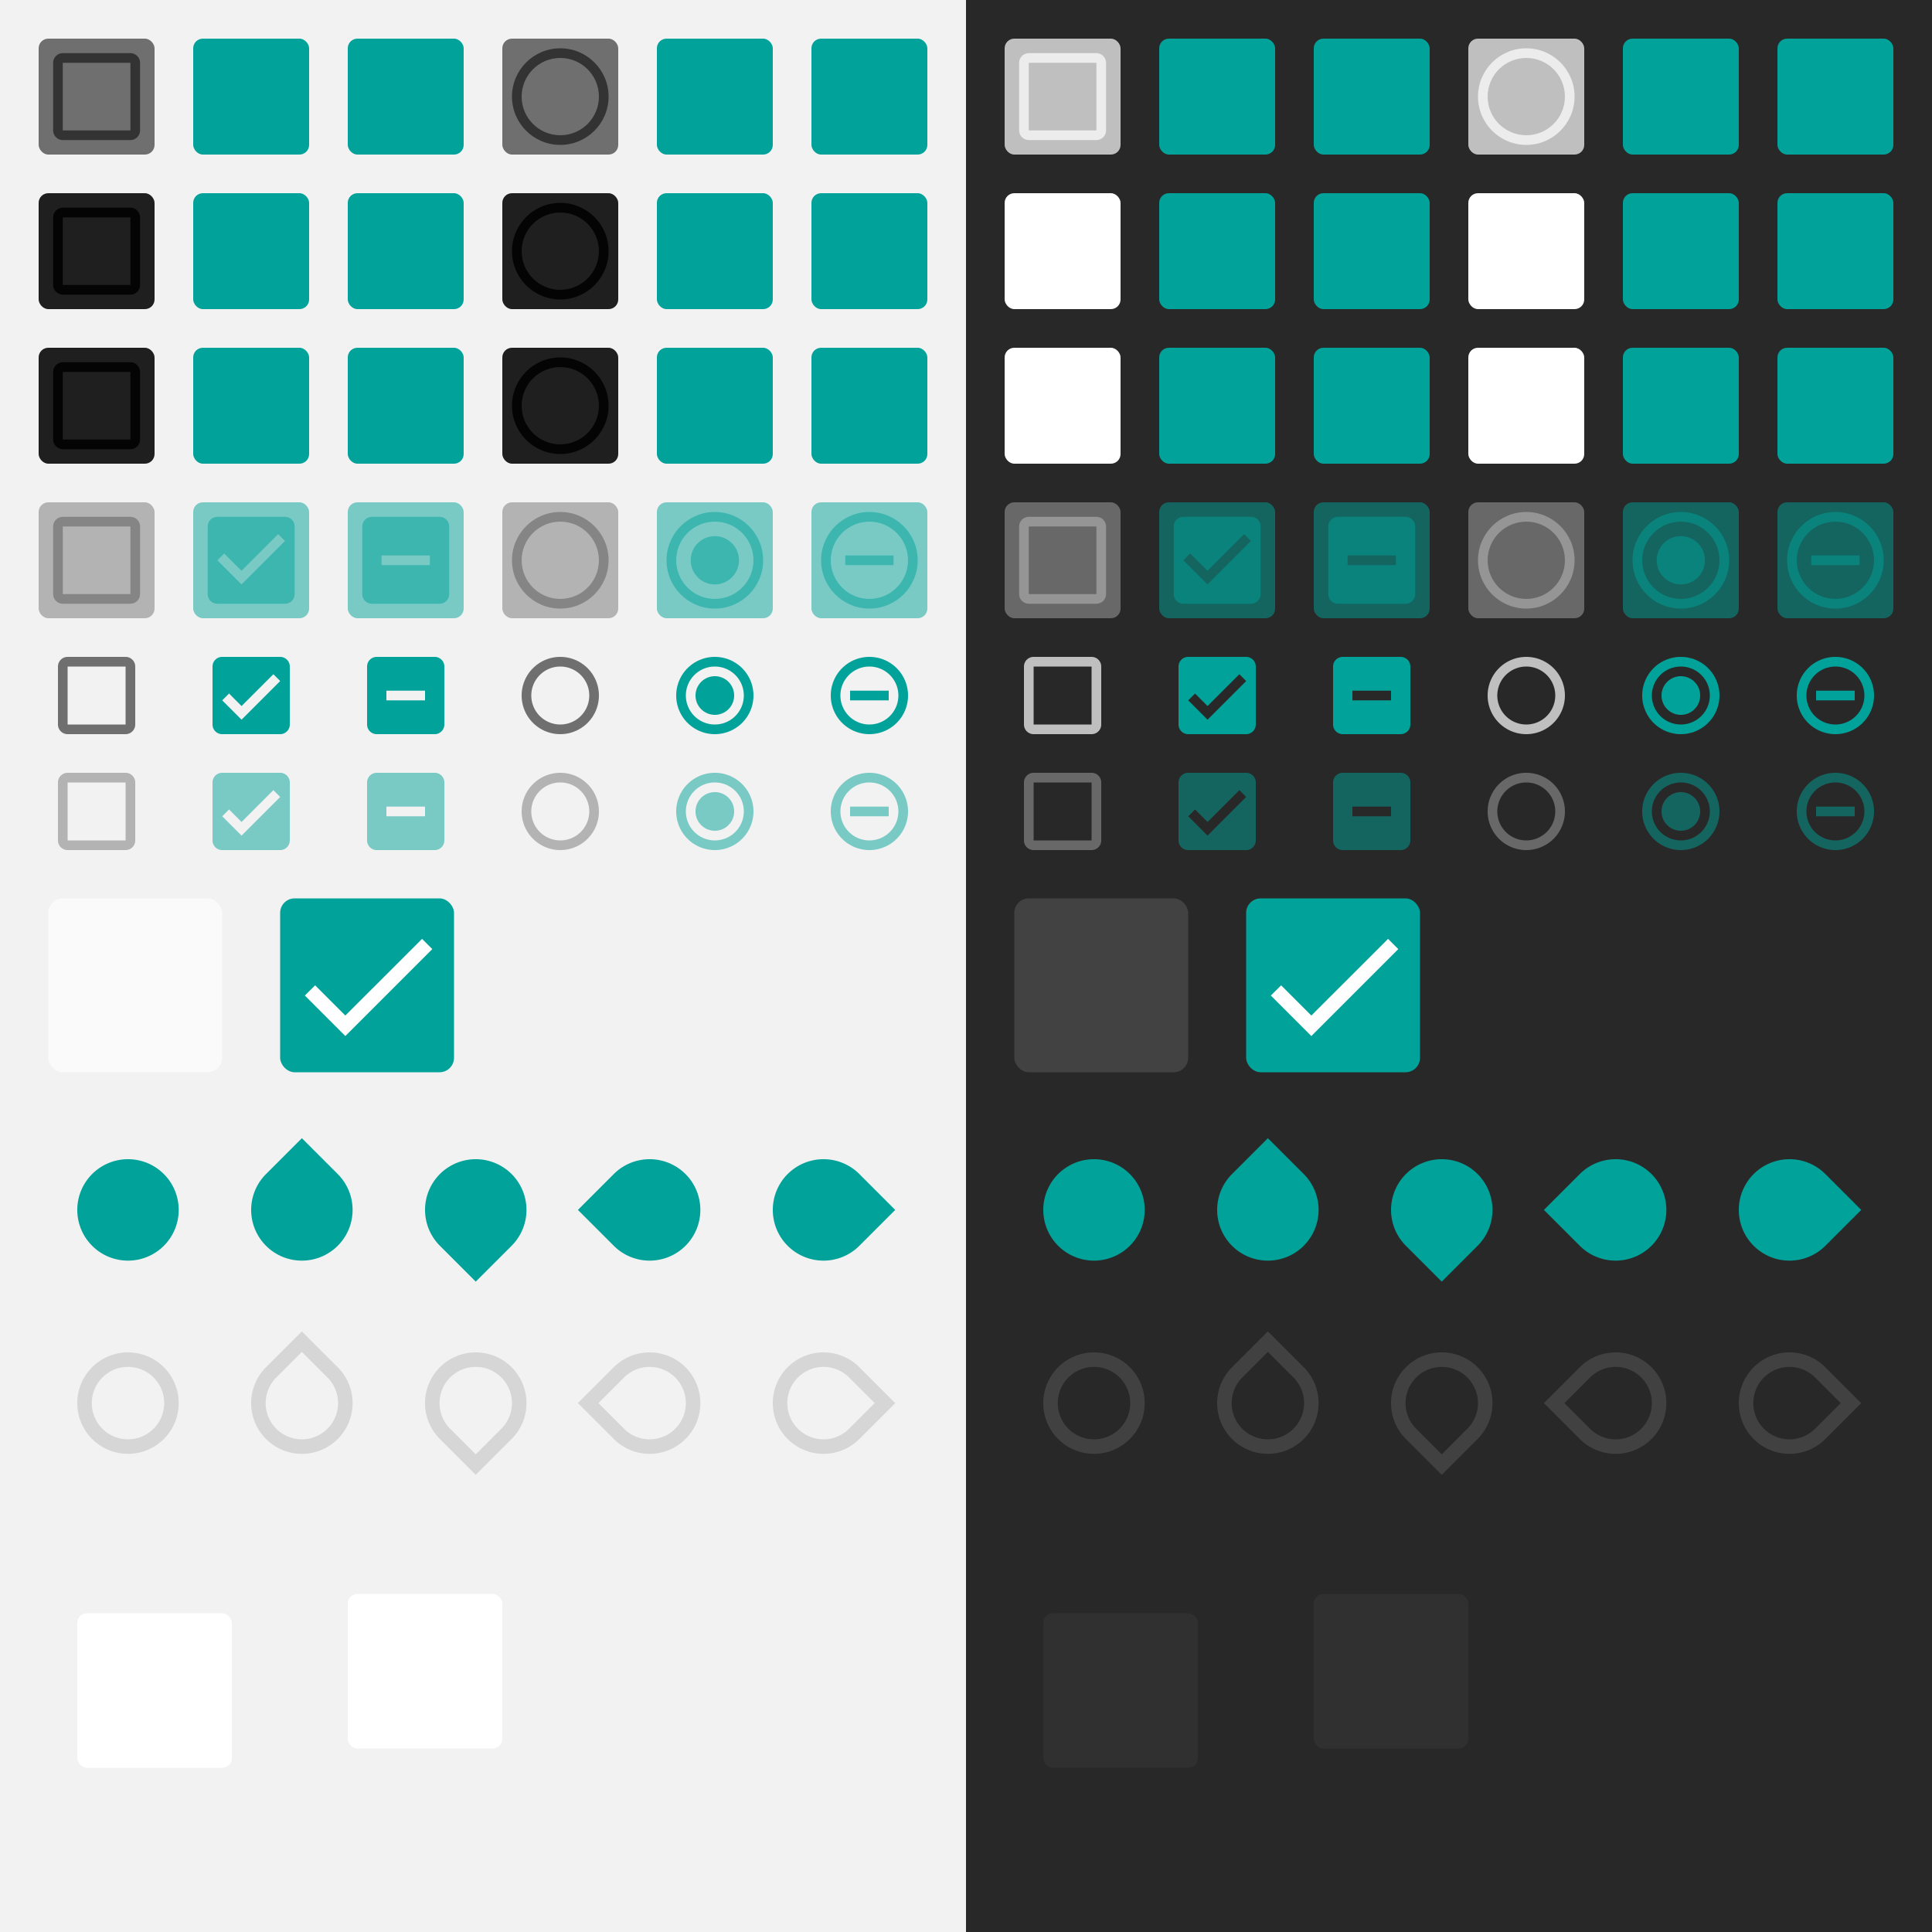 <svg xmlns="http://www.w3.org/2000/svg" xmlns:xlink="http://www.w3.org/1999/xlink" xmlns:sodipodi="http://sodipodi.sourceforge.net/DTD/sodipodi-0.dtd" xmlns:inkscape="http://www.inkscape.org/namespaces/inkscape" width="400" height="400" viewBox="0 0 400 400">
  <sodipodi:namedview showgrid="true">
    <inkscape:grid empspacing="4"/>
  </sodipodi:namedview>

  <rect sodipodi:insensitive="true" width="200" height="400" fill="url(#color-bg)"/>
  <rect sodipodi:insensitive="true" width="200" height="400" fill="url(#color-bg-dark)" x="200"/>

  <defs>
    <!-- <solidColor id="color-fg" solid-color="#000000" solid-opacity="0.87"/> -->
    <!-- <solidColor id="color-fg-dark" solid-color="#FFFFFF"/> -->

    <linearGradient id="color-fg">
      <stop stop-color="#000000" stop-opacity="0.87"/>
    </linearGradient>

    <linearGradient id="color-fg-dark">
      <stop stop-color="#FFFFFF"/>
    </linearGradient>

    <linearGradient id="color-fg-secondary">
      <stop stop-color="#000000" stop-opacity="0.54"/>
    </linearGradient>

    <linearGradient id="color-fg-secondary-dark">
      <stop stop-color="#FFFFFF" stop-opacity="0.7"/>
    </linearGradient>

    <linearGradient id="color-fg-secondary-disabled">
      <stop stop-color="#000000" stop-opacity="0.26"/>
    </linearGradient>

    <linearGradient id="color-fg-secondary-disabled-dark">
      <stop stop-color="#FFFFFF" stop-opacity="0.3"/>
    </linearGradient>

    <linearGradient id="color-divider">
      <stop stop-color="#000000" stop-opacity="0.12"/>
    </linearGradient>

    <linearGradient id="color-divider-dark">
      <stop stop-color="#FFFFFF" stop-opacity="0.12"/>
    </linearGradient>

    <linearGradient id="color-accent">
      <stop stop-color="#01A299"/>
    </linearGradient>

    <linearGradient id="color-accent-disabled">
      <stop stop-color="#01A299" stop-opacity="0.5"/>
    </linearGradient>

    <linearGradient id="color-bg">
      <stop stop-color="#F2F2F2"/>
    </linearGradient>

    <linearGradient id="color-bg-dark">
      <stop stop-color="#282828"/>
    </linearGradient>

    <linearGradient id="color-bg-lighter">
      <stop stop-color="#FAFAFA"/>
    </linearGradient>

    <linearGradient id="color-bg-lighter-dark">
      <stop stop-color="#424242"/>
    </linearGradient>

    <linearGradient id="color-base">
      <stop stop-color="#FFFFFF"/>
    </linearGradient>

    <linearGradient id="color-base-dark">
      <stop stop-color="#303030"/>
    </linearGradient>

    <filter id="1" color-interpolation-filters="sRGB" x="0" y="0" width="1" height="1">
      <!-- <feDropShadow dx="0" dy="1" stdDeviation="1.5" flood-color="#000000" flood-opacity="0.12"/> -->
      <!-- <feDropShadow dx="0" dy="1" stdDeviation="1" flood-color="#000000" flood-opacity="0.24"/> -->

      <feFlood flood-color="#000000" flood-opacity="0.12" result="flood"/>
      <feComposite operator="in" in="flood" in2="SourceGraphic" result="composite1"/>
      <feGaussianBlur stdDeviation="1.5" in="composite1" result="blur"/>
      <feOffset dx="0" dy="1" result="offset"/>
      <feComposite in="SourceGraphic" in2="offset" result="fbSourceGraphic"/>

      <feFlood flood-color="#000000" flood-opacity="0.24" result="flood"/>
      <feComposite operator="in" in="flood" in2="fbSourceGraphic" result="composite1"/>
      <feGaussianBlur stdDeviation="1" in="composite1" result="blur"/>
      <feOffset dx="0" dy="1" result="offset"/>
      <feComposite in="fbSourceGraphic" in2="offset" result="composite2"/>
    </filter>

    <filter id="2" color-interpolation-filters="sRGB" x="0" y="0" width="1" height="1">
      <!-- <feDropShadow dx="0" dy="3" stdDeviation="3" flood-color="#000000" flood-opacity="0.16"/> -->
      <!-- <feDropShadow dx="0" dy="3" stdDeviation="3" flood-color="#000000" flood-opacity="0.23"/> -->

      <feFlood flood-color="#000000" flood-opacity="0.16" result="flood"/>
      <feComposite operator="in" in="flood" in2="SourceGraphic" result="composite1"/>
      <feGaussianBlur stdDeviation="3" in="composite1" result="blur"/>
      <feOffset dx="0" dy="3" result="offset"/>
      <feComposite in="SourceGraphic" in2="offset" result="fbSourceGraphic"/>

      <feFlood flood-color="#000000" flood-opacity="0.23" result="flood"/>
      <feComposite operator="in" in="flood" in2="fbSourceGraphic" result="composite1"/>
      <feGaussianBlur stdDeviation="3" in="composite1" result="blur"/>
      <feOffset dx="0" dy="3" result="offset"/>
      <feComposite in="fbSourceGraphic" in2="offset" result="composite2"/>
    </filter>

    <path id="checkbox-unchecked-path" d="M19 5v14H5V5h14m0-2H5c-1.1 0-2 .9-2 2v14c0 1.1.9 2 2 2h14c1.1 0 2-.9 2-2V5c0-1.1-.9-2-2-2z"/>
    <path id="checkbox-checked-path" d="M19 3H5c-1.11 0-2 .9-2 2v14c0 1.1.89 2 2 2h14c1.11 0 2-.9 2-2V5c0-1.1-.89-2-2-2zm-9 14l-5-5 1.41-1.41L10 14.17l7.59-7.59L19 8l-9 9z"/>
    <path id="checkbox-mixed-path" d="M19 3H5c-1.1 0-2 .9-2 2v14c0 1.1.9 2 2 2h14c1.1 0 2-.9 2-2V5c0-1.1-.9-2-2-2zm-2 10H7v-2h10v2z"/>
    <path id="radio-unchecked-path" d="M12 2C6.48 2 2 6.48 2 12s4.48 10 10 10 10-4.48 10-10S17.52 2 12 2zm0 18c-4.42 0-8-3.58-8-8s3.58-8 8-8 8 3.58 8 8-3.58 8-8 8z"/>
    <path id="radio-checked-path" d="M12 7c-2.76 0-5 2.24-5 5s2.24 5 5 5 5-2.24 5-5-2.24-5-5-5zm0-5C6.48 2 2 6.48 2 12s4.48 10 10 10 10-4.48 10-10S17.52 2 12 2zm0 18c-4.42 0-8-3.58-8-8s3.58-8 8-8 8 3.58 8 8-3.58 8-8 8z"/>
    <path id="radio-mixed-path" d="M7 11v2h10v-2H7zm5-9C6.48 2 2 6.48 2 12s4.48 10 10 10 10-4.48 10-10S17.52 2 12 2zm0 18c-4.41 0-8-3.59-8-8s3.59-8 8-8 8 3.59 8 8-3.59 8-8 8z"/>

    <path id="menu-checkbox-unchecked-path" d="M2 0a2 2 0 0 0-2 2v12a2 2 0 0 0 2 2h12a2 2 0 0 0 2-2V2a2 2 0 0 0-2-2H2zm0 2h12v12H2V2z"/>
    <path id="menu-checkbox-checked-path" d="M2 0a2 2 0 0 0-2 2v12a2 2 0 0 0 2 2h12a2 2 0 0 0 2-2V2a2 2 0 0 0-2-2H2zm10.6 3.59L14.01 5l-8 8-4-4 1.41-1.41 2.59 2.59 6.59-6.59z"/>
    <path id="menu-checkbox-mixed-path" d="M2 0a2 2 0 0 0-2 2v12a2 2 0 0 0 2 2h12a2 2 0 0 0 2-2V2a2 2 0 0 0-2-2H2zm2 7h8v2H4V7z"/>
    <path id="menu-radio-unchecked-path" d="M8 0a8 8 0 0 0-8 8 8 8 0 0 0 8 8 8 8 0 0 0 8-8 8 8 0 0 0-8-8zm0 2a6 6 0 0 1 6 6 6 6 0 0 1-6 6 6 6 0 0 1-6-6 6 6 0 0 1 6-6z"/>
    <path id="menu-radio-checked-path" d="M8 0a8 8 0 0 0-8 8 8 8 0 0 0 8 8 8 8 0 0 0 8-8 8 8 0 0 0-8-8zm0 2a6 6 0 0 1 6 6 6 6 0 0 1-6 6 6 6 0 0 1-6-6 6 6 0 0 1 6-6zm0 2a4 4 0 0 0-4 4 4 4 0 0 0 4 4 4 4 0 0 0 4-4 4 4 0 0 0-4-4z"/>
    <path id="menu-radio-mixed-path" d="M8 0a8 8 0 0 0-8 8 8 8 0 0 0 8 8 8 8 0 0 0 8-8 8 8 0 0 0-8-8zm0 2a6 6 0 0 1 6 6 6 6 0 0 1-6 6 6 6 0 0 1-6-6 6 6 0 0 1 6-6zM4 7v2h8V7H4z"/>

    <rect id="button-fill" width="24" height="24" rx="2" ry="2"/>
    <path id="check-path" d="M9 16.17L4.83 12l-1.42 1.41L9 19 21 7l-1.41-1.41z"/>

    <path id="slider-fill" d="M 21,10.5 A 10.5,10.5 0 0 1 10.5,21 10.5,10.5 0 0 1 0,10.5 10.5,10.5 0 0 1 10.5,0 10.5,10.5 0 0 1 21,10.5 Z"/>
    <path id="slider-stroke" d="m10.5 0a10.5 10.5 0 0 0 -10.5 10.5 10.5 10.5 0 0 0 10.5 10.5 10.5 10.5 0 0 0 10.5 -10.5 10.5 10.5 0 0 0 -10.5 -10.5zm0 3a7.5 7.5 0 0 1 7.5 7.5 7.5 7.5 0 0 1 -7.5 7.5 7.5 7.5 0 0 1 -7.5 -7.5 7.5 7.5 0 0 1 7.5 -7.5z"/>
    <path id="marks-slider-fill" d="m10.5 0a10.5 10.5 0 0 0 -10.5 10.5 10.5 10.5 0 0 0 10.5 10.5h10.5v-10.5a10.5 10.5 0 0 0 -10.5 -10.5z"/>
    <path id="marks-slider-stroke" d="m10.5 0a10.5 10.5 0 0 0 -10.5 10.5 10.5 10.5 0 0 0 10.5 10.5h10.5v-10.5a10.5 10.5 0 0 0 -10.5 -10.5zm0 3a7.5 7.5 0 0 1 7.5 7.5v7.5h-7.5a7.5 7.5 0 0 1 -7.5 -7.5 7.5 7.5 0 0 1 7.5 -7.5z"/>

    <rect id="box-fill" width="32" height="32" rx="2" ry="2"/>

    <rect id="16x16" width="16" height="16" opacity="0"/>
    <rect id="21x21" width="21" height="21" opacity="0"/>
    <rect id="21x26" width="21" height="26" opacity="0"/>
    <rect id="40x40" width="40" height="40" opacity="0"/>
    <rect id="48x48" width="48" height="48" opacity="0"/>

    <g id="base-checkbox-unchecked">
      <use xlink:href="#button-fill" opacity="0"/>
      <use xlink:href="#checkbox-unchecked-path"/>
    </g>

    <g id="base-checkbox-unchecked-hover">
      <use xlink:href="#button-fill" opacity="0.15"/>
      <use xlink:href="#checkbox-unchecked-path"/>
    </g>

    <g id="base-checkbox-unchecked-active">
      <use xlink:href="#button-fill" opacity="0.3"/>
      <use xlink:href="#checkbox-unchecked-path"/>
    </g>

    <g id="base-checkbox-checked">
      <use xlink:href="#button-fill" opacity="0"/>
      <use xlink:href="#checkbox-checked-path"/>
    </g>

    <g id="base-checkbox-checked-hover">
      <use xlink:href="#button-fill" opacity="0.15"/>
      <use xlink:href="#checkbox-checked-path"/>
    </g>

    <g id="base-checkbox-checked-active">
      <use xlink:href="#button-fill" opacity="0.3"/>
      <use xlink:href="#checkbox-checked-path"/>
    </g>

    <g id="base-checkbox-mixed">
      <use xlink:href="#button-fill" opacity="0"/>
      <use xlink:href="#checkbox-mixed-path"/>
    </g>

    <g id="base-checkbox-mixed-hover">
      <use xlink:href="#button-fill" opacity="0.15"/>
      <use xlink:href="#checkbox-mixed-path"/>
    </g>

    <g id="base-checkbox-mixed-active">
      <use xlink:href="#button-fill" opacity="0.3"/>
      <use xlink:href="#checkbox-mixed-path"/>
    </g>

    <g id="base-radio-unchecked">
      <use xlink:href="#button-fill" opacity="0"/>
      <use xlink:href="#radio-unchecked-path"/>
    </g>

    <g id="base-radio-unchecked-hover">
      <use xlink:href="#button-fill" opacity="0.15"/>
      <use xlink:href="#radio-unchecked-path"/>
    </g>

    <g id="base-radio-unchecked-active">
      <use xlink:href="#button-fill" opacity="0.3"/>
      <use xlink:href="#radio-unchecked-path"/>
    </g>

    <g id="base-radio-checked">
      <use xlink:href="#button-fill" opacity="0"/>
      <use xlink:href="#radio-checked-path"/>
    </g>

    <g id="base-radio-checked-hover">
      <use xlink:href="#button-fill" opacity="0.15"/>
      <use xlink:href="#radio-checked-path"/>
    </g>

    <g id="base-radio-checked-active">
      <use xlink:href="#button-fill" opacity="0.3"/>
      <use xlink:href="#radio-checked-path"/>
    </g>

    <g id="base-radio-mixed">
      <use xlink:href="#button-fill" opacity="0"/>
      <use xlink:href="#radio-mixed-path"/>
    </g>

    <g id="base-radio-mixed-hover">
      <use xlink:href="#button-fill" opacity="0.15"/>
      <use xlink:href="#radio-mixed-path"/>
    </g>

    <g id="base-radio-mixed-active">
      <use xlink:href="#button-fill" opacity="0.3"/>
      <use xlink:href="#radio-mixed-path"/>
    </g>

    <g id="base-menu-checkbox-unchecked">
      <use xlink:href="#16x16"/>
      <use xlink:href="#menu-checkbox-unchecked-path"/>
    </g>

    <g id="base-menu-checkbox-checked">
      <use xlink:href="#16x16"/>
      <use xlink:href="#menu-checkbox-checked-path"/>
    </g>

    <g id="base-menu-checkbox-mixed">
      <use xlink:href="#16x16"/>
      <use xlink:href="#menu-checkbox-mixed-path"/>
    </g>

    <g id="base-menu-radio-unchecked">
      <use xlink:href="#16x16"/>
      <use xlink:href="#menu-radio-unchecked-path"/>
    </g>

    <g id="base-menu-radio-checked">
      <use xlink:href="#16x16"/>
      <use xlink:href="#menu-radio-checked-path"/>
    </g>

    <g id="base-menu-radio-mixed">
      <use xlink:href="#16x16"/>
      <use xlink:href="#menu-radio-mixed-path"/>
    </g>

    <g id="base-selectionmode-checkbox-unchecked">
      <use xlink:href="#40x40"/>
      <use xlink:href="#button-fill" transform="matrix(1.5 0 0 1.5 2 2)"/>
    </g>

    <g id="base-selectionmode-checkbox-checked">
      <use xlink:href="#40x40"/>
      <use xlink:href="#button-fill" transform="matrix(1.5 0 0 1.5 2 2)" fill="url(#color-accent)"/>
      <use xlink:href="#check-path" transform="matrix(1.5 0 0 1.5 2 2)" fill="url(#color-fg-dark)"/>
    </g>

    <g id="base-scale-slider">
      <use xlink:href="#21x21"/>
      <use xlink:href="#slider-fill" fill="url(#color-accent)"/>
    </g>

    <g id="base-scale-slider-disabled">
      <use xlink:href="#21x21"/>
      <use xlink:href="#slider-fill" fill="url(#color-bg)"/>
      <use xlink:href="#slider-stroke" fill="url(#color-divider)"/>
    </g>

    <g id="base-scale-slider-disabled-dark">
      <use xlink:href="#21x21"/>
      <use xlink:href="#slider-fill" fill="url(#color-bg-dark)"/>
      <use xlink:href="#slider-stroke" fill="url(#color-divider-dark)"/>
    </g>

    <g id="base-scale-horz-marks-after-slider">
      <use xlink:href="#21x26"/>
      <use xlink:href="#marks-slider-fill" transform="rotate(45 10.5 10.5)" fill="url(#color-accent)"/>
    </g>
    <use xlink:href="#base-scale-horz-marks-after-slider" id="base-scale-vert-marks-before-slider" transform="rotate(90 10.5 10.5)"/>
    <use xlink:href="#base-scale-horz-marks-after-slider" id="base-scale-horz-marks-before-slider" transform="rotate(180 10.5 10.5)"/>
    <use xlink:href="#base-scale-horz-marks-after-slider" id="base-scale-vert-marks-after-slider" transform="rotate(270 10.5 10.5)"/>

    <g id="base-scale-horz-marks-after-slider-disabled">
      <use xlink:href="#21x26"/>
      <use xlink:href="#marks-slider-fill" transform="rotate(45 10.5 10.5)" fill="url(#color-bg)"/>
      <use xlink:href="#marks-slider-stroke" transform="rotate(45 10.5 10.5)" fill="url(#color-divider)"/>
    </g>
    <use xlink:href="#base-scale-horz-marks-after-slider-disabled" id="base-scale-vert-marks-before-slider-disabled" transform="rotate(90 10.5 10.5)"/>
    <use xlink:href="#base-scale-horz-marks-after-slider-disabled" id="base-scale-horz-marks-before-slider-disabled" transform="rotate(180 10.5 10.5)"/>
    <use xlink:href="#base-scale-horz-marks-after-slider-disabled" id="base-scale-vert-marks-after-slider-disabled" transform="rotate(270 10.5 10.5)"/>

    <g id="base-scale-horz-marks-after-slider-disabled-dark">
      <use xlink:href="#21x26"/>
      <use xlink:href="#marks-slider-fill" transform="rotate(45 10.5 10.5)" fill="url(#color-bg-dark)"/>
      <use xlink:href="#marks-slider-stroke" transform="rotate(45 10.5 10.5)" fill="url(#color-divider-dark)"/>
    </g>
    <use xlink:href="#base-scale-horz-marks-after-slider-disabled-dark" id="base-scale-vert-marks-before-slider-disabled-dark" transform="rotate(90 10.5 10.5)"/>
    <use xlink:href="#base-scale-horz-marks-after-slider-disabled-dark" id="base-scale-horz-marks-before-slider-disabled-dark" transform="rotate(180 10.5 10.5)"/>
    <use xlink:href="#base-scale-horz-marks-after-slider-disabled-dark" id="base-scale-vert-marks-after-slider-disabled-dark" transform="rotate(270 10.5 10.5)"/>

    <g id="base-box">
      <use xlink:href="#48x48"/>
      <use xlink:href="#box-fill" x="8" y="8"/>
    </g>
  </defs>

  <use x="8"   y="8"   xlink:href="#base-checkbox-unchecked" fill="url(#color-fg-secondary)" id="checkbox-unchecked"/>
  <use x="8"   y="40"  xlink:href="#base-checkbox-unchecked-hover" fill="url(#color-fg)" id="checkbox-unchecked-hover"/>
  <use x="8"   y="72"  xlink:href="#base-checkbox-unchecked-active" fill="url(#color-fg)" id="checkbox-unchecked-active"/>
  <use x="8"   y="104" xlink:href="#base-checkbox-unchecked" fill="url(#color-fg-secondary-disabled)" id="checkbox-unchecked-disabled"/>

  <use x="40"  y="8"   xlink:href="#base-checkbox-checked" fill="url(#color-accent)" id="checkbox-checked"/>
  <use x="40"  y="40"  xlink:href="#base-checkbox-checked-hover" fill="url(#color-accent)" id="checkbox-checked-hover"/>
  <use x="40"  y="72"  xlink:href="#base-checkbox-checked-active" fill="url(#color-accent)" id="checkbox-checked-active"/>
  <use x="40"  y="104" xlink:href="#base-checkbox-checked" fill="url(#color-accent-disabled)" id="checkbox-checked-disabled"/>

  <use x="72"  y="8"   xlink:href="#base-checkbox-mixed" fill="url(#color-accent)" id="checkbox-mixed"/>
  <use x="72"  y="40"  xlink:href="#base-checkbox-mixed-hover" fill="url(#color-accent)" id="checkbox-mixed-hover"/>
  <use x="72"  y="72"  xlink:href="#base-checkbox-mixed-active" fill="url(#color-accent)" id="checkbox-mixed-active"/>
  <use x="72"  y="104" xlink:href="#base-checkbox-mixed" fill="url(#color-accent-disabled)" id="checkbox-mixed-disabled"/>

  <use x="104" y="8"   xlink:href="#base-radio-unchecked" fill="url(#color-fg-secondary)" id="radio-unchecked"/>
  <use x="104" y="40"  xlink:href="#base-radio-unchecked-hover" fill="url(#color-fg)" id="radio-unchecked-hover"/>
  <use x="104" y="72"  xlink:href="#base-radio-unchecked-active" fill="url(#color-fg)" id="radio-unchecked-active"/>
  <use x="104" y="104" xlink:href="#base-radio-unchecked" fill="url(#color-fg-secondary-disabled)" id="radio-unchecked-disabled"/>

  <use x="136" y="8"   xlink:href="#base-radio-checked" fill="url(#color-accent)" id="radio-checked"/>
  <use x="136" y="40"  xlink:href="#base-radio-checked-hover" fill="url(#color-accent)" id="radio-checked-hover"/>
  <use x="136" y="72"  xlink:href="#base-radio-checked-active" fill="url(#color-accent)" id="radio-checked-active"/>
  <use x="136" y="104" xlink:href="#base-radio-checked" fill="url(#color-accent-disabled)" id="radio-checked-disabled"/>

  <use x="168" y="8"   xlink:href="#base-radio-mixed" fill="url(#color-accent)" id="radio-mixed"/>
  <use x="168" y="40"  xlink:href="#base-radio-mixed-hover" fill="url(#color-accent)" id="radio-mixed-hover"/>
  <use x="168" y="72"  xlink:href="#base-radio-mixed-active" fill="url(#color-accent)" id="radio-mixed-active"/>
  <use x="168" y="104" xlink:href="#base-radio-mixed" fill="url(#color-accent-disabled)" id="radio-mixed-disabled"/>

  <use x="12"  y="136" xlink:href="#base-menu-checkbox-unchecked" fill="url(#color-fg-secondary)" id="menu-checkbox-unchecked"/>
  <use x="12"  y="160" xlink:href="#base-menu-checkbox-unchecked" fill="url(#color-fg-secondary-disabled)" id="menu-checkbox-unchecked-disabled"/>

  <use x="44"  y="136" xlink:href="#base-menu-checkbox-checked" fill="url(#color-accent)" id="menu-checkbox-checked"/>
  <use x="44"  y="160" xlink:href="#base-menu-checkbox-checked" fill="url(#color-accent-disabled)" id="menu-checkbox-checked-disabled"/>

  <use x="76"  y="136" xlink:href="#base-menu-checkbox-mixed" fill="url(#color-accent)" id="menu-checkbox-mixed"/>
  <use x="76"  y="160" xlink:href="#base-menu-checkbox-mixed" fill="url(#color-accent-disabled)" id="menu-checkbox-mixed-disabled"/>

  <use x="108" y="136" xlink:href="#base-menu-radio-unchecked" fill="url(#color-fg-secondary)" id="menu-radio-unchecked"/>
  <use x="108" y="160" xlink:href="#base-menu-radio-unchecked" fill="url(#color-fg-secondary-disabled)" id="menu-radio-unchecked-disabled"/>

  <use x="140" y="136" xlink:href="#base-menu-radio-checked" fill="url(#color-accent)" id="menu-radio-checked"/>
  <use x="140" y="160" xlink:href="#base-menu-radio-checked" fill="url(#color-accent-disabled)" id="menu-radio-checked-disabled"/>

  <use x="172" y="136" xlink:href="#base-menu-radio-mixed" fill="url(#color-accent)" id="menu-radio-mixed"/>
  <use x="172" y="160" xlink:href="#base-menu-radio-mixed" fill="url(#color-accent-disabled)" id="menu-radio-mixed-disabled"/>

  <use x="8"   y="184" xlink:href="#base-selectionmode-checkbox-unchecked" fill="url(#color-bg-lighter)" id="selectionmode-checkbox-unchecked"/>
  <use x="56"  y="184" xlink:href="#base-selectionmode-checkbox-checked" id="selectionmode-checkbox-checked"/>

  <use x="16"  y="240" xlink:href="#base-scale-slider" id="scale-slider"/>
  <use x="16"  y="280" xlink:href="#base-scale-slider-disabled" id="scale-slider-disabled"/>

  <use x="52"  y="240" xlink:href="#base-scale-horz-marks-before-slider" id="scale-horz-marks-before-slider"/>
  <use x="52"  y="280" xlink:href="#base-scale-horz-marks-before-slider-disabled" id="scale-horz-marks-before-slider-disabled"/>

  <use x="88"  y="240" xlink:href="#base-scale-horz-marks-after-slider" id="scale-horz-marks-after-slider"/>
  <use x="88"  y="280" xlink:href="#base-scale-horz-marks-after-slider-disabled" id="scale-horz-marks-after-slider-disabled"/>

  <use x="124" y="240" xlink:href="#base-scale-vert-marks-before-slider" id="scale-vert-marks-before-slider"/>
  <use x="124" y="280" xlink:href="#base-scale-vert-marks-before-slider-disabled" id="scale-vert-marks-before-slider-disabled"/>

  <use x="160" y="240" xlink:href="#base-scale-vert-marks-after-slider" id="scale-vert-marks-after-slider"/>
  <use x="160" y="280" xlink:href="#base-scale-vert-marks-after-slider-disabled" id="scale-vert-marks-after-slider-disabled"/>

  <use x="8"   y="320" xlink:href="#base-box" fill="url(#color-base)" filter="url(#2)" id="box-shadow"/>
  <use x="64"  y="320" xlink:href="#base-box" fill="url(#color-base)" filter="url(#1)" id="box-shadow-backdrop"/>


  <use x="208" y="8"   xlink:href="#base-checkbox-unchecked" fill="url(#color-fg-secondary-dark)" id="checkbox-unchecked-dark"/>
  <use x="208" y="40"  xlink:href="#base-checkbox-unchecked-hover" fill="url(#color-fg-dark)" id="checkbox-unchecked-hover-dark"/>
  <use x="208" y="72"  xlink:href="#base-checkbox-unchecked-active" fill="url(#color-fg-dark)" id="checkbox-unchecked-active-dark"/>
  <use x="208" y="104" xlink:href="#base-checkbox-unchecked" fill="url(#color-fg-secondary-disabled-dark)" id="checkbox-unchecked-disabled-dark"/>

  <use x="240" y="8"   xlink:href="#base-checkbox-checked" fill="url(#color-accent)" id="checkbox-checked-dark"/>
  <use x="240" y="40"  xlink:href="#base-checkbox-checked-hover" fill="url(#color-accent)" id="checkbox-checked-hover-dark"/>
  <use x="240" y="72"  xlink:href="#base-checkbox-checked-active" fill="url(#color-accent)" id="checkbox-checked-active-dark"/>
  <use x="240" y="104" xlink:href="#base-checkbox-checked" fill="url(#color-accent-disabled)" id="checkbox-checked-disabled-dark"/>

  <use x="272" y="8"   xlink:href="#base-checkbox-mixed" fill="url(#color-accent)" id="checkbox-mixed-dark"/>
  <use x="272" y="40"  xlink:href="#base-checkbox-mixed-hover" fill="url(#color-accent)" id="checkbox-mixed-hover-dark"/>
  <use x="272" y="72"  xlink:href="#base-checkbox-mixed-active" fill="url(#color-accent)" id="checkbox-mixed-active-dark"/>
  <use x="272" y="104" xlink:href="#base-checkbox-mixed" fill="url(#color-accent-disabled)" id="checkbox-mixed-disabled-dark"/>

  <use x="304" y="8"   xlink:href="#base-radio-unchecked" fill="url(#color-fg-secondary-dark)" id="radio-unchecked-dark"/>
  <use x="304" y="40"  xlink:href="#base-radio-unchecked-hover" fill="url(#color-fg-dark)" id="radio-unchecked-hover-dark"/>
  <use x="304" y="72"  xlink:href="#base-radio-unchecked-active" fill="url(#color-fg-dark)" id="radio-unchecked-active-dark"/>
  <use x="304" y="104" xlink:href="#base-radio-unchecked" fill="url(#color-fg-secondary-disabled-dark)" id="radio-unchecked-disabled-dark"/>

  <use x="336" y="8"   xlink:href="#base-radio-checked" fill="url(#color-accent)" id="radio-checked-dark"/>
  <use x="336" y="40"  xlink:href="#base-radio-checked-hover" fill="url(#color-accent)" id="radio-checked-hover-dark"/>
  <use x="336" y="72"  xlink:href="#base-radio-checked-active" fill="url(#color-accent)" id="radio-checked-active-dark"/>
  <use x="336" y="104" xlink:href="#base-radio-checked" fill="url(#color-accent-disabled)" id="radio-checked-disabled-dark"/>

  <use x="368" y="8"   xlink:href="#base-radio-mixed" fill="url(#color-accent)" id="radio-mixed-dark"/>
  <use x="368" y="40"  xlink:href="#base-radio-mixed-hover" fill="url(#color-accent)" id="radio-mixed-hover-dark"/>
  <use x="368" y="72"  xlink:href="#base-radio-mixed-active" fill="url(#color-accent)" id="radio-mixed-active-dark"/>
  <use x="368" y="104" xlink:href="#base-radio-mixed" fill="url(#color-accent-disabled)" id="radio-mixed-disabled-dark"/>

  <use x="212" y="136" xlink:href="#base-menu-checkbox-unchecked" fill="url(#color-fg-secondary-dark)" id="menu-checkbox-unchecked-dark"/>
  <use x="212" y="160" xlink:href="#base-menu-checkbox-unchecked" fill="url(#color-fg-secondary-disabled-dark)" id="menu-checkbox-unchecked-disabled-dark"/>

  <use x="244" y="136" xlink:href="#base-menu-checkbox-checked" fill="url(#color-accent)" id="menu-checkbox-checked-dark"/>
  <use x="244" y="160" xlink:href="#base-menu-checkbox-checked" fill="url(#color-accent-disabled)" id="menu-checkbox-checked-disabled-dark"/>

  <use x="276" y="136" xlink:href="#base-menu-checkbox-mixed" fill="url(#color-accent)" id="menu-checkbox-mixed-dark"/>
  <use x="276" y="160" xlink:href="#base-menu-checkbox-mixed" fill="url(#color-accent-disabled)" id="menu-checkbox-mixed-disabled-dark"/>

  <use x="308" y="136" xlink:href="#base-menu-radio-unchecked" fill="url(#color-fg-secondary-dark)" id="menu-radio-unchecked-dark"/>
  <use x="308" y="160" xlink:href="#base-menu-radio-unchecked" fill="url(#color-fg-secondary-disabled-dark)" id="menu-radio-unchecked-disabled-dark"/>

  <use x="340" y="136" xlink:href="#base-menu-radio-checked" fill="url(#color-accent)" id="menu-radio-checked-dark"/>
  <use x="340" y="160" xlink:href="#base-menu-radio-checked" fill="url(#color-accent-disabled)" id="menu-radio-checked-disabled-dark"/>

  <use x="372" y="136" xlink:href="#base-menu-radio-mixed" fill="url(#color-accent)" id="menu-radio-mixed-dark"/>
  <use x="372" y="160" xlink:href="#base-menu-radio-mixed" fill="url(#color-accent-disabled)" id="menu-radio-mixed-disabled-dark"/>

  <use x="208" y="184" xlink:href="#base-selectionmode-checkbox-unchecked" fill="url(#color-bg-lighter-dark)" id="selectionmode-checkbox-unchecked-dark"/>
  <use x="256" y="184" xlink:href="#base-selectionmode-checkbox-checked" id="selectionmode-checkbox-checked-dark"/>

  <use x="216" y="240" xlink:href="#base-scale-slider" id="scale-slider-dark"/>
  <use x="216" y="280" xlink:href="#base-scale-slider-disabled-dark" id="scale-slider-disabled-dark"/>

  <use x="252" y="240" xlink:href="#base-scale-horz-marks-before-slider" id="scale-horz-marks-before-slider-dark"/>
  <use x="252" y="280" xlink:href="#base-scale-horz-marks-before-slider-disabled-dark" id="scale-horz-marks-before-slider-disabled-dark"/>

  <use x="288" y="240" xlink:href="#base-scale-horz-marks-after-slider" id="scale-horz-marks-after-slider-dark"/>
  <use x="288" y="280" xlink:href="#base-scale-horz-marks-after-slider-disabled-dark" id="scale-horz-marks-after-slider-disabled-dark"/>

  <use x="324" y="240" xlink:href="#base-scale-vert-marks-before-slider" id="scale-vert-marks-before-slider-dark"/>
  <use x="324" y="280" xlink:href="#base-scale-vert-marks-before-slider-disabled-dark" id="scale-vert-marks-before-slider-disabled-dark"/>

  <use x="360" y="240" xlink:href="#base-scale-vert-marks-after-slider" id="scale-vert-marks-after-slider-dark"/>
  <use x="360" y="280" xlink:href="#base-scale-vert-marks-after-slider-disabled-dark" id="scale-vert-marks-after-slider-disabled-dark"/>

  <use x="208" y="320" xlink:href="#base-box" fill="url(#color-base-dark)" filter="url(#2)" id="box-shadow-dark"/>
  <use x="264" y="320" xlink:href="#base-box" fill="url(#color-base-dark)" filter="url(#1)" id="box-shadow-backdrop-dark"/>
</svg>
